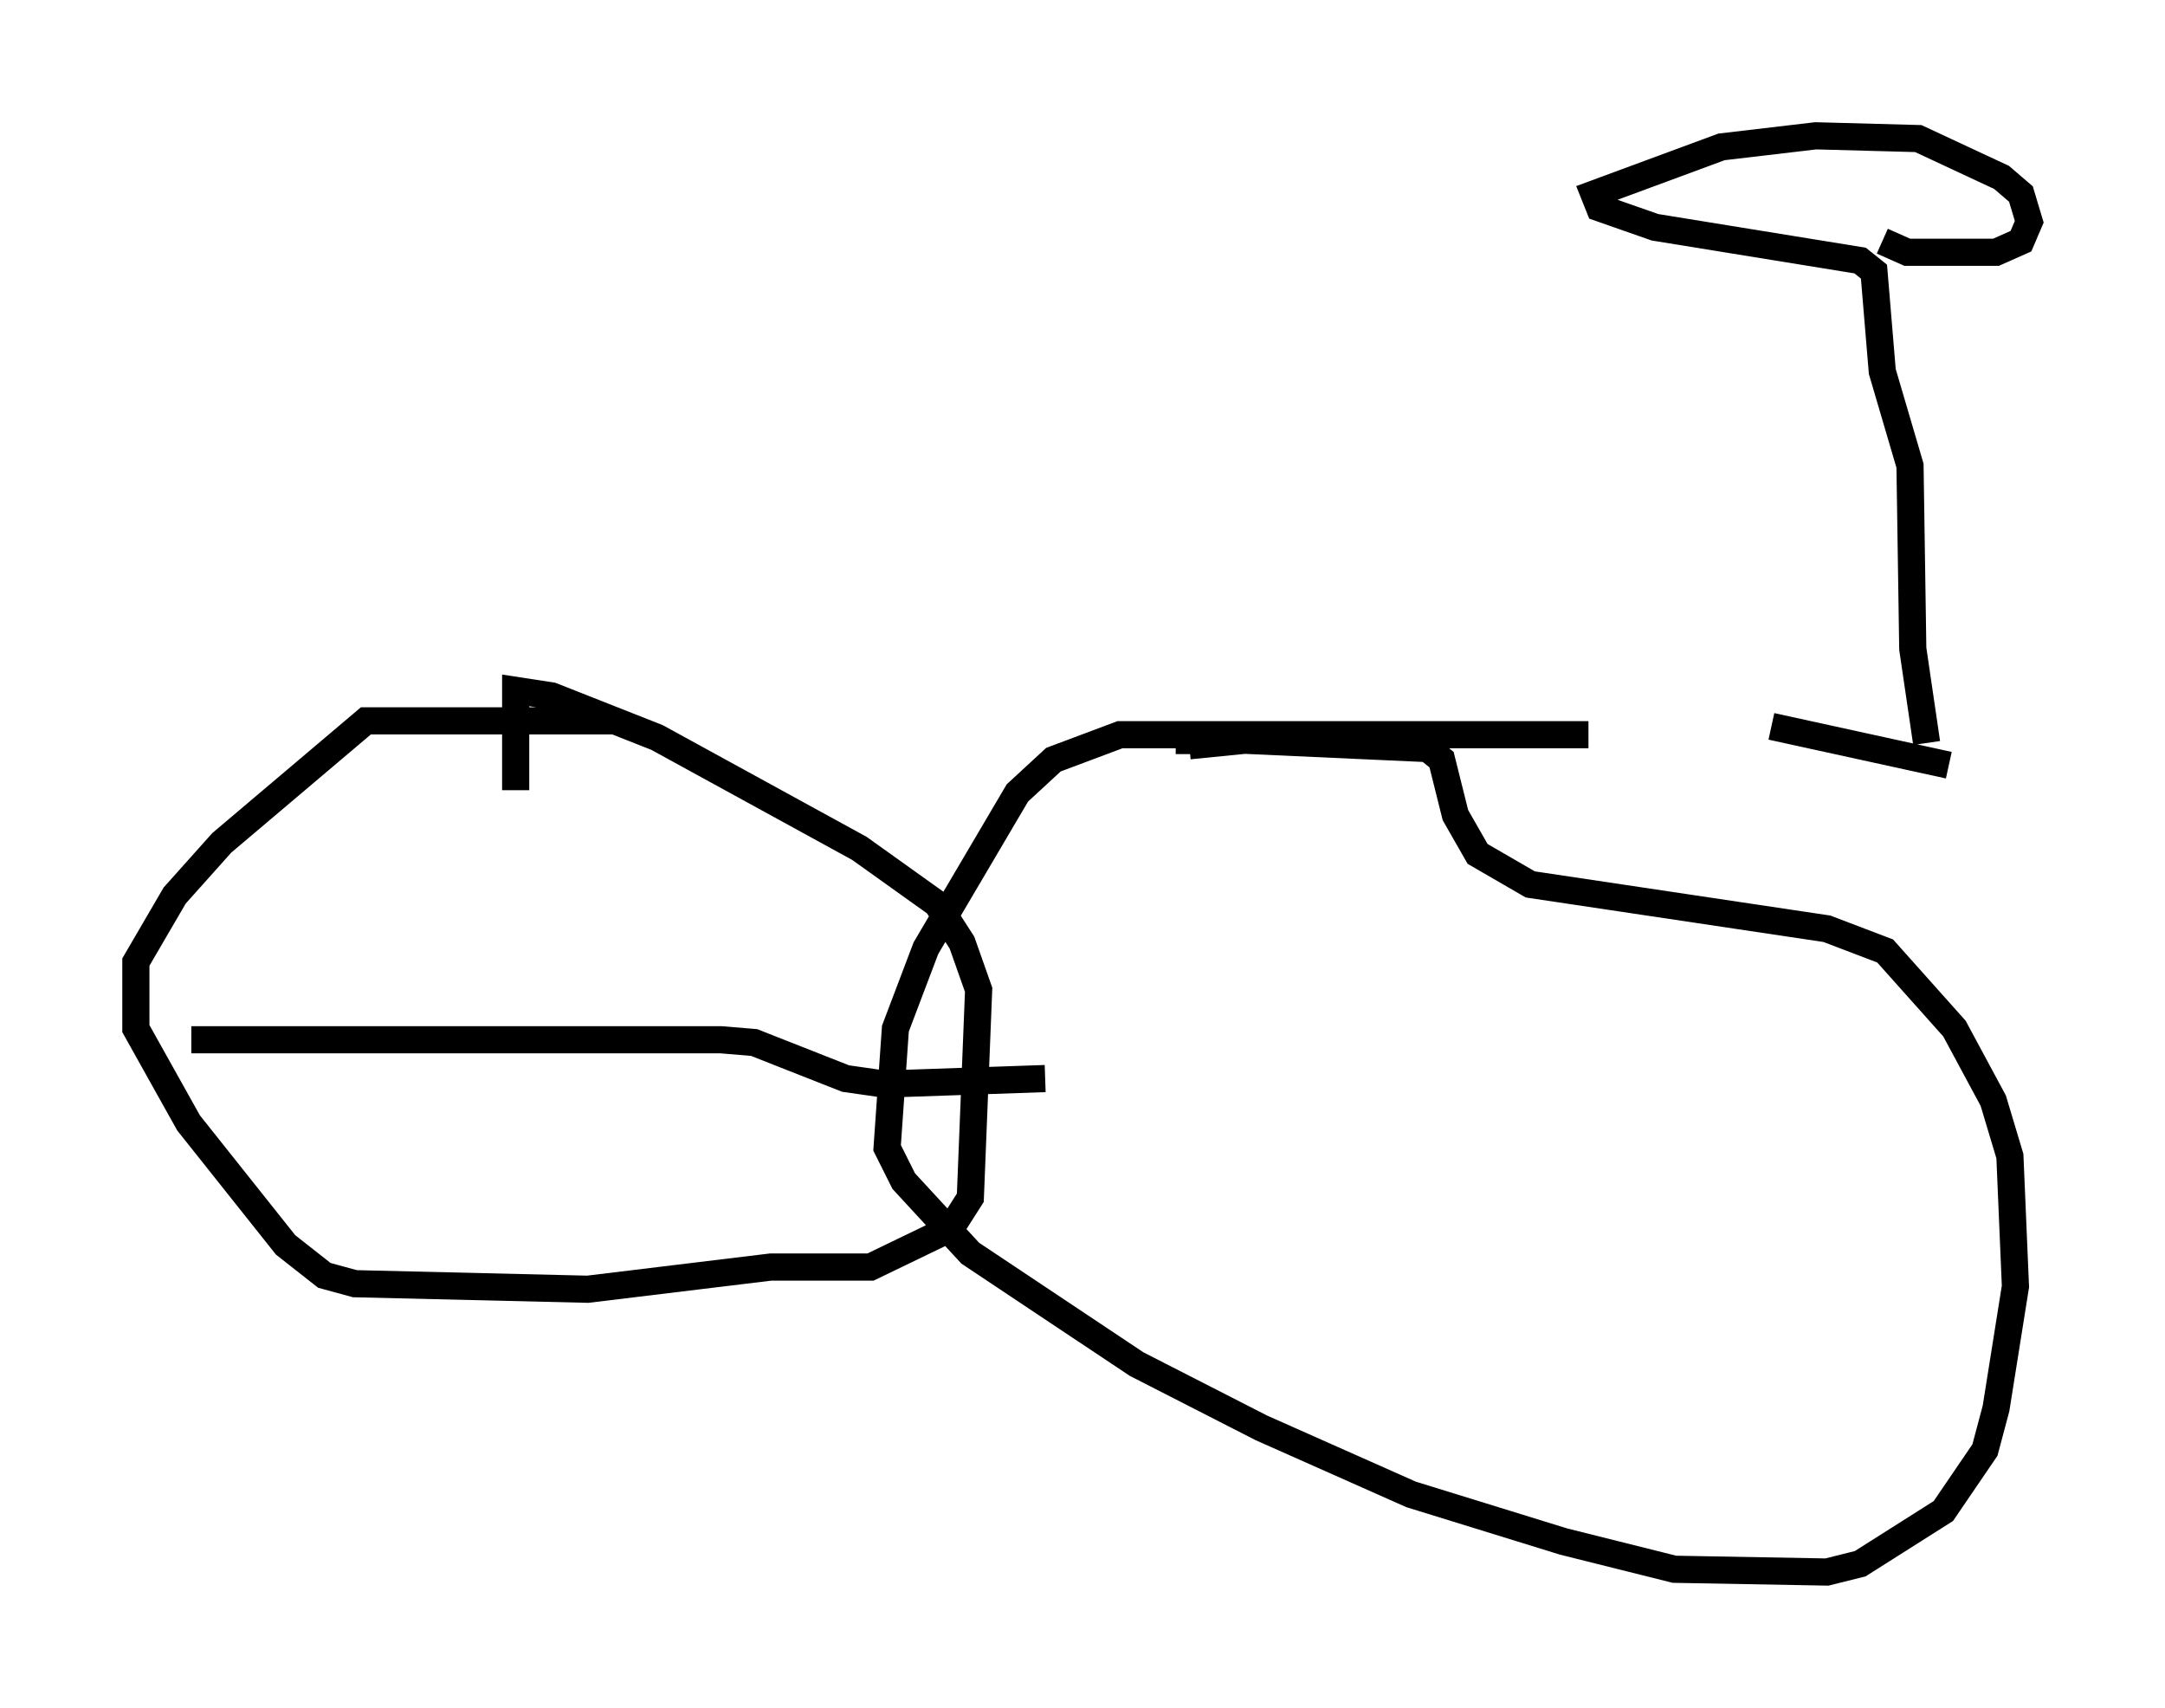 <?xml version="1.0" encoding="utf-8" ?>
<svg baseProfile="full" height="62.88" version="1.1" width="79.724" xmlns="http://www.w3.org/2000/svg" xmlns:ev="http://www.w3.org/2001/xml-events" xmlns:xlink="http://www.w3.org/1999/xlink"><defs /><rect fill="white" height="62.88" width="79.724" x="0" y="0" /><path d="M8.369, 26.744 m56.861, 0.0 l6.533, 1.429 m-0.817, -0.817 l-0.51, -3.471 -0.102, -6.738 l-1.021, -3.471 -0.306, -3.675 l-0.51, -0.408 -7.554, -1.225 l-2.042, -0.715 -0.204, -0.51 l4.696, -1.735 3.471, -0.408 l3.777, 0.102 3.063, 1.429 l0.715, 0.613 0.306, 1.021 l-0.306, 0.715 -0.919, 0.408 l-3.267, 0.0 -0.919, -0.408 m-10.821, 18.171 l-17.252, 0.0 -2.45, 0.919 l-1.327, 1.225 -3.369, 5.717 l-1.123, 2.96 -0.306, 4.39 l0.613, 1.225 2.45, 2.654 l6.125, 4.083 4.594, 2.348 l5.513, 2.45 5.615, 1.735 l4.083, 1.021 5.615, 0.102 l1.225, -0.306 3.063, -1.94 l1.531, -2.246 0.408, -1.531 l0.715, -4.492 -0.204, -4.798 l-0.613, -2.042 -1.429, -2.654 l-2.552, -2.858 -2.144, -0.817 l-10.923, -1.633 -1.94, -1.123 l-0.817, -1.429 -0.51, -2.042 l-0.51, -0.408 -6.738, -0.306 l-2.042, 0.204 0.0, 0.306 m-21.131, -1.225 l-9.188, 0.0 -5.308, 4.492 l-1.735, 1.94 -1.429, 2.45 l0.0, 2.45 1.94, 3.471 l3.573, 4.492 1.429, 1.123 l1.123, 0.306 8.575, 0.204 l6.738, -0.817 3.675, 0.0 l2.96, -1.429 0.715, -1.123 l0.306, -7.656 -0.613, -1.735 l-0.919, -1.429 -2.858, -2.042 l-7.452, -4.083 -3.879, -1.531 l-1.327, -0.204 0.0, 3.675 m-11.944, 9.188 l19.498, 0.0 1.225, 0.102 l3.369, 1.327 1.429, 0.204 l5.921, -0.204 " fill="none" stroke="black" stroke-width="1" /></svg>